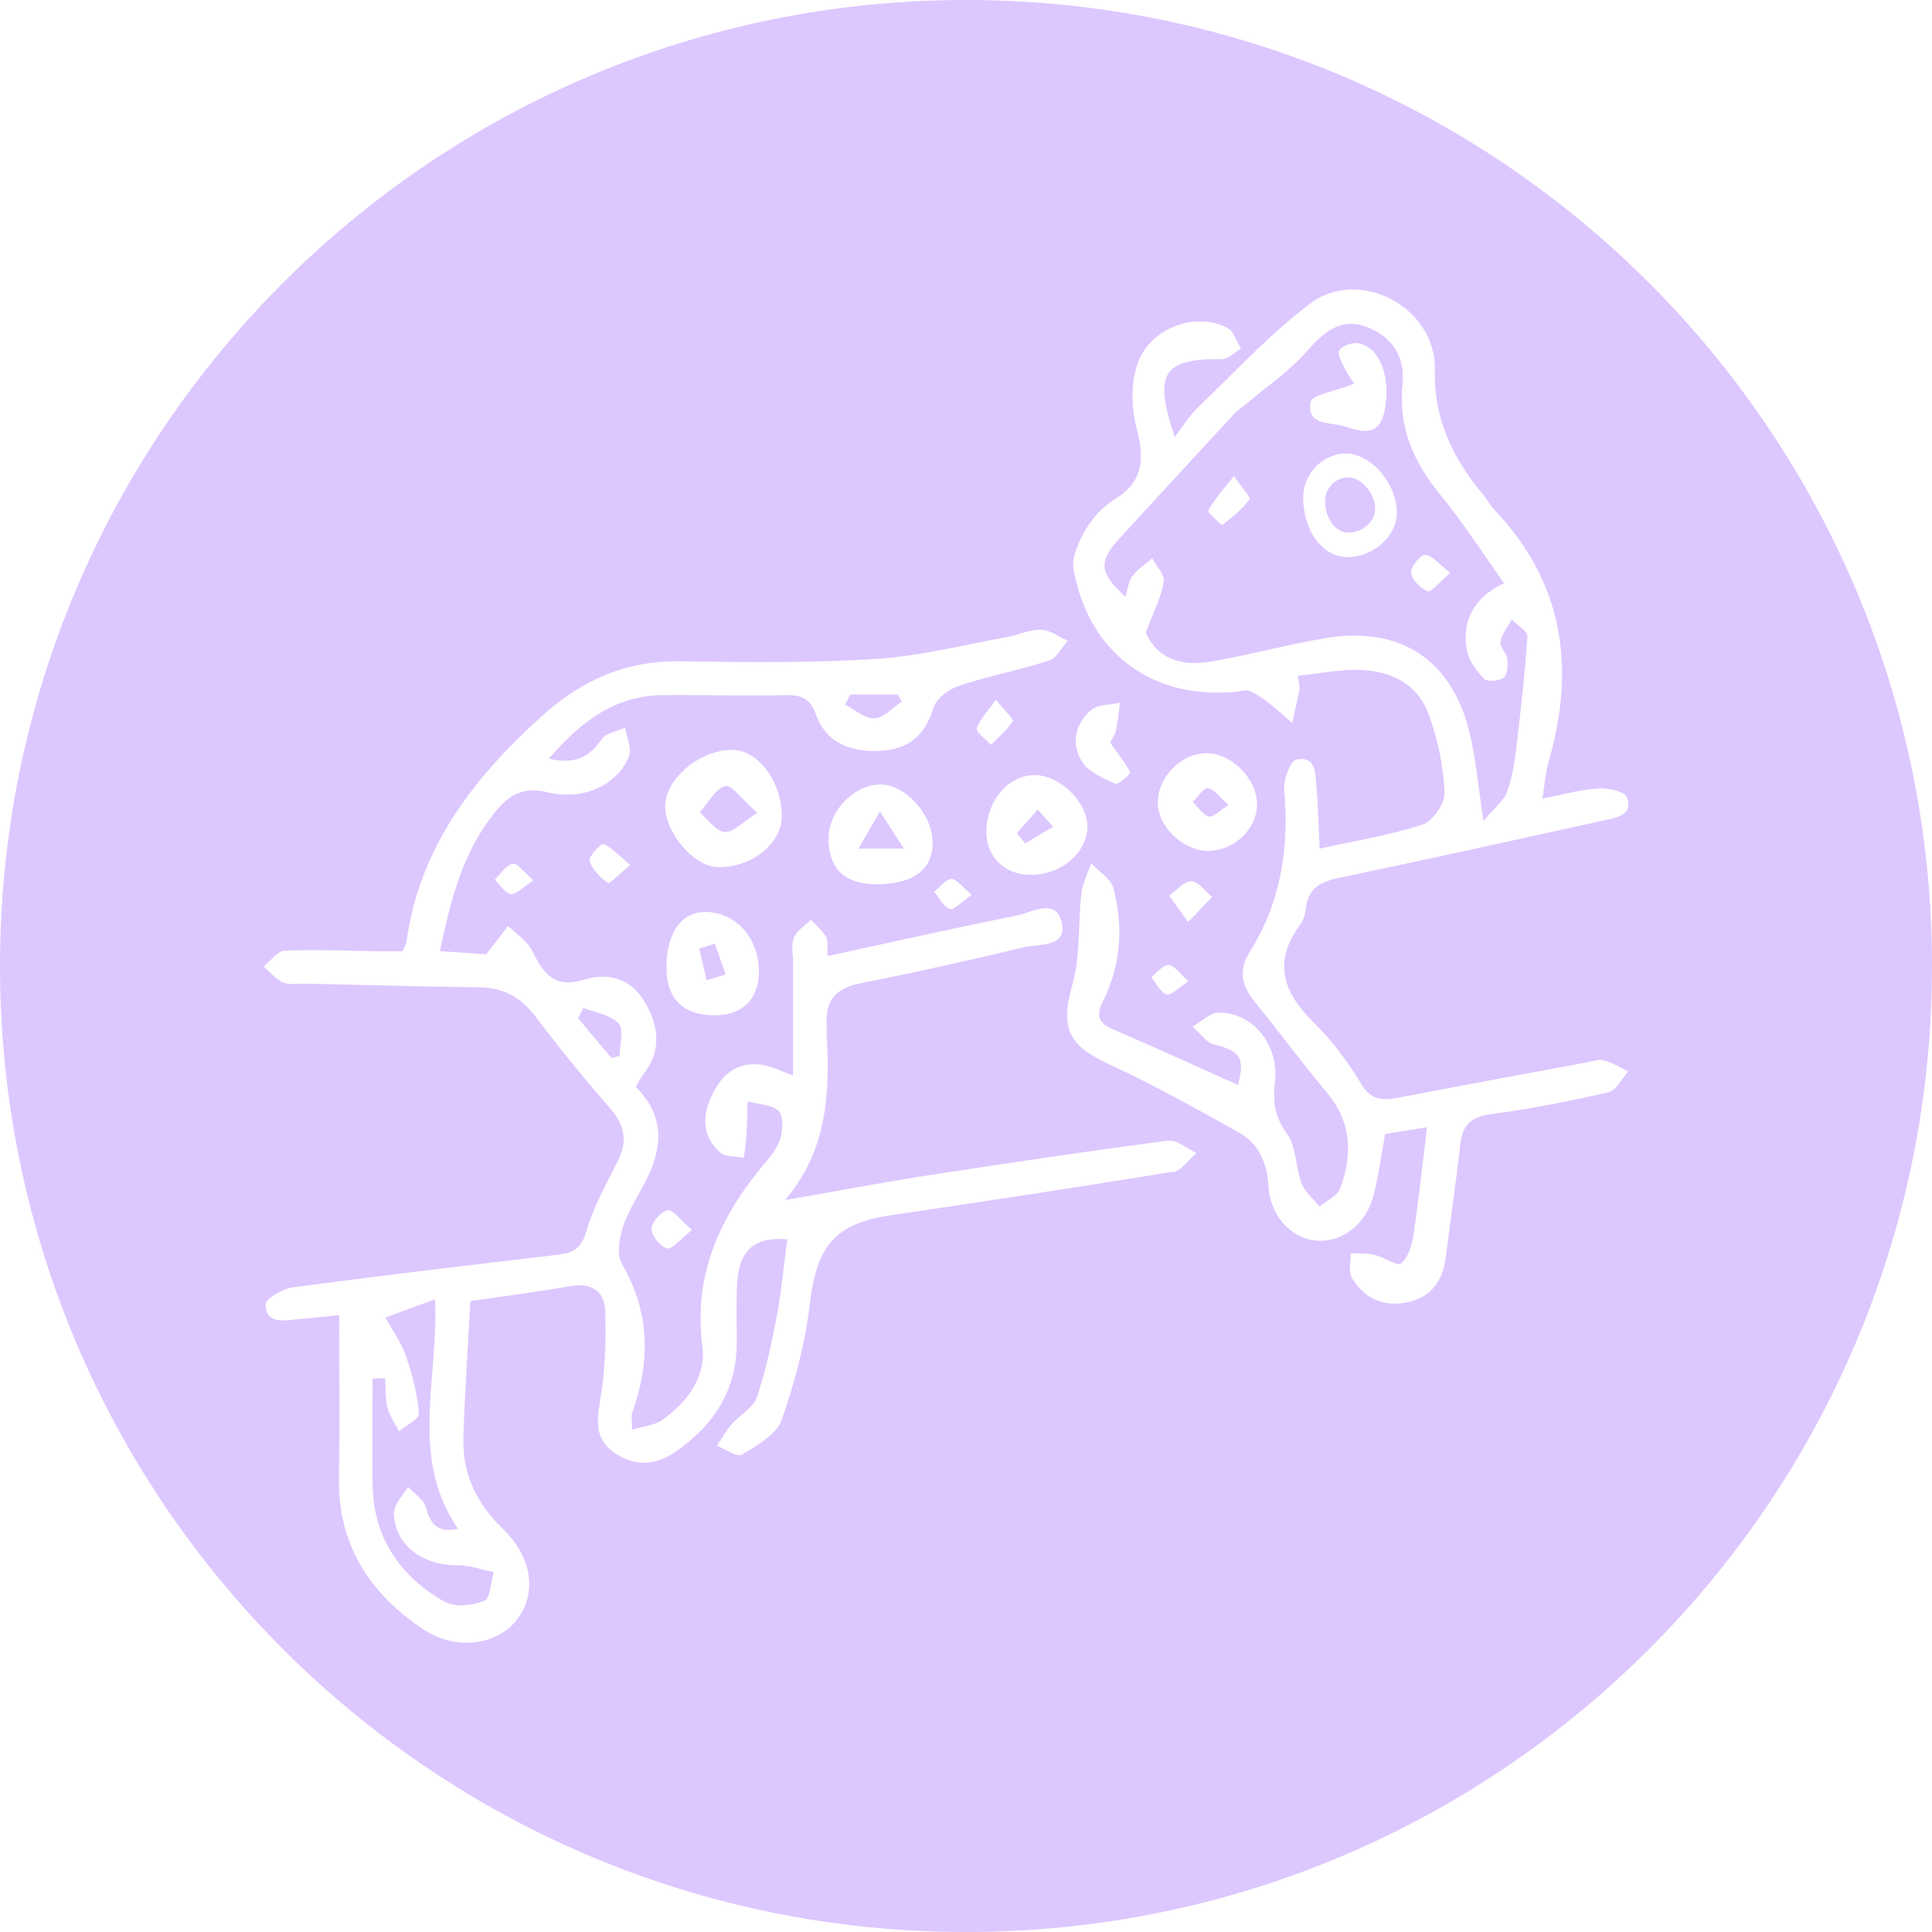 <?xml version="1.0" encoding="UTF-8"?>
<svg id="Capa_2" data-name="Capa 2" xmlns="http://www.w3.org/2000/svg" viewBox="0 0 98.78 98.78">
  <defs>
    <style>
      .cls-1 {
        fill: #ddc7ff;
        stroke-width: 0px;
      }
    </style>
  </defs>
  <g id="Capa_1-2" data-name="Capa 1">
    <g>
      <path class="cls-1" d="m36.55,48.25c-.27.08-.53.16-.8.25.13.54.25,1.08.38,1.62.32-.1.65-.2.97-.3-.18-.52-.37-1.04-.55-1.57Z"/>
      <path class="cls-1" d="m43.89,43.39h2.33c-.49-.75-.77-1.19-1.23-1.9-.43.74-.71,1.23-1.1,1.9Z"/>
      <path class="cls-1" d="m37.08,40.18c-.52.17-.88.88-1.3,1.36.42.36.82.95,1.27,1,.42.04.9-.5,1.67-.98-.76-.67-1.34-1.47-1.64-1.37Z"/>
      <path class="cls-1" d="m29.83,51.54c-.09.17-.18.34-.27.52.57.68,1.13,1.36,1.7,2.03.14-.03.28-.07.42-.1,0-.57.23-1.34-.05-1.66-.4-.44-1.17-.55-1.79-.79Z"/>
      <path class="cls-1" d="m51.99,42.6c.14.18.28.35.43.52.47-.28.95-.57,1.42-.85-.26-.29-.52-.59-.78-.88-.36.4-.71.8-1.07,1.21Z"/>
      <path class="cls-1" d="m46.11,35.87c-.07-.12-.14-.24-.21-.36h-2.43l-.26.51c.5.26,1.01.73,1.5.71.48-.02.93-.55,1.4-.86Z"/>
      <path class="cls-1" d="m20.15,77.33c0-.44.46-.87.71-1.31.31.34.8.64.91,1.03.23.84.55,1.34,1.65,1.12-2.51-3.65-.98-7.63-1.18-11.74-.95.35-1.75.64-2.54.93.37.67.83,1.3,1.07,2.01.32.94.57,1.93.65,2.91.02.27-.66.6-1.02.9-.21-.41-.49-.79-.59-1.22-.12-.48-.09-1-.12-1.5-.21,0-.43.01-.64.02,0,1.82-.03,3.64,0,5.46.05,2.69,1.41,4.66,3.67,5.95.52.3,1.43.2,2.04-.04.31-.12.33-.96.48-1.47-.6-.12-1.21-.35-1.81-.35-1.86.02-3.29-1.07-3.29-2.72Z"/>
      <path class="cls-1" d="m68.93,24.41c-.64-.01-1.19.56-1.18,1.21.01.89.51,1.58,1.16,1.61.71.03,1.39-.54,1.4-1.19.01-.79-.69-1.62-1.38-1.64Z"/>
      <path class="cls-1" d="m75.87,41.95c.56-.67,1.02-1.01,1.18-1.46.26-.7.38-1.46.47-2.2.23-1.91.45-3.82.57-5.74.02-.28-.52-.59-.8-.88-.2.37-.5.73-.57,1.13-.05.27.3.58.34.89.04.32.02.81-.18.96-.23.18-.85.22-1.01.05-.39-.42-.8-.96-.88-1.5-.24-1.5.38-2.66,1.91-3.38-1.11-1.56-2.09-3.1-3.25-4.51-1.38-1.68-2.17-3.48-1.94-5.69.15-1.39-.56-2.41-1.8-2.89-1.36-.53-2.24.26-3.13,1.27-.87.99-2,1.75-3.01,2.61-.21.18-.46.33-.65.53-1.97,2.13-3.94,4.27-5.9,6.41-1.07,1.17-1.02,1.75.32,2.96.12-.39.16-.79.36-1.06.27-.36.67-.61,1.01-.91.21.41.66.86.59,1.22-.14.8-.54,1.56-.92,2.58.59,1.36,1.85,1.74,3.31,1.49,1.99-.34,3.94-.88,5.93-1.21,3.81-.62,6.44,1.14,7.33,4.89.31,1.3.42,2.65.7,4.47Zm-13.4-15.11s-.75-.64-.69-.74c.3-.56.74-1.04,1.31-1.76.41.6.87,1.1.8,1.19-.39.51-.89.93-1.41,1.32Zm4.54-6.28c.06-.38,1.28-.56,2.23-.94-.1-.16-.34-.47-.5-.81-.14-.29-.38-.75-.26-.91.17-.23.64-.4.94-.35,1.12.16,1.7,1.7,1.38,3.41-.25,1.35-1.12,1.15-2.02.85-.73-.24-1.97-.02-1.78-1.23Zm1.8,7.92c-1.23-.06-2.16-1.35-2.18-3.02-.02-1.23,1.02-2.29,2.21-2.27,1.29.02,2.6,1.58,2.58,3.06-.02,1.21-1.29,2.29-2.61,2.23Zm4.18,1.74c-.37-.13-.8-.58-.84-.94-.04-.29.48-.93.72-.91.37.03.71.48,1.28.92-.55.47-.96,1-1.15.94Z"/>
      <path class="cls-1" d="m61.77,40.3c-.24-.03-.53.45-.79.7.27.26.5.65.82.75.21.06.55-.3,1.01-.59-.45-.4-.72-.82-1.04-.85Z"/>
      <path class="cls-1" d="m49.39,0C22.11,0,0,22.11,0,49.39s22.11,49.39,49.39,49.39,49.39-22.11,49.39-49.39S76.67,0,49.39,0Zm7.47,38.11c.32.46.68.9.93,1.39.03.05-.61.63-.76.57-.61-.27-1.33-.57-1.68-1.09-.61-.91-.4-1.95.43-2.67.35-.3.98-.26,1.48-.38-.06.48-.11.96-.2,1.42-.04.21-.2.4-.29.57.05.11.06.15.09.19Zm-1.26,4.1c.01,1.36-1.29,2.5-2.88,2.52-1.31.02-2.28-.9-2.29-2.16,0-1.6,1.09-2.92,2.45-2.94,1.27-.02,2.7,1.35,2.71,2.59Zm-5.66-4.96c.13-.46.53-.84.98-1.47.43.54.92.99.86,1.09-.28.46-.73.81-1.11,1.21-.26-.28-.78-.64-.72-.83Zm10,22.66c-4.78.79-9.58,1.51-14.37,2.22-2.88.42-3.81,1.57-4.16,4.51-.24,2.02-.77,4.04-1.45,5.97-.26.74-1.26,1.3-2.03,1.76-.25.15-.84-.28-1.28-.45.25-.37.47-.77.76-1.1.42-.48,1.1-.84,1.29-1.38.46-1.37.76-2.8,1.03-4.22.24-1.28.35-2.58.52-3.86-1.68-.13-2.5.55-2.57,2.38-.03.94-.02,1.88-.01,2.83.02,2.48-1.16,4.31-3.15,5.67-1.04.71-2.13.75-3.16,0-1-.73-.83-1.71-.65-2.8.24-1.46.28-2.96.23-4.44-.04-1.01-.72-1.43-1.79-1.24-1.62.29-3.25.49-5.1.76-.13,2.42-.29,4.72-.36,7.02-.05,1.84.7,3.36,2.03,4.64,1.51,1.46,1.75,3.32.68,4.67-1.03,1.29-3.12,1.54-4.75.46-2.76-1.84-4.38-4.33-4.32-7.77.05-2.72.01-5.44.01-8.3-.58.06-1.36.14-2.14.21-.7.07-1.58.26-1.63-.74-.01-.29.88-.82,1.4-.89,4.52-.6,9.06-1.14,13.59-1.67.77-.09,1.17-.34,1.42-1.2.36-1.25,1.03-2.42,1.61-3.59.51-1.02.35-1.84-.4-2.7-1.33-1.52-2.61-3.1-3.83-4.71-.75-.98-1.64-1.46-2.88-1.47-2.97-.03-5.93-.13-8.9-.19-.38,0-.8.08-1.12-.06-.37-.17-.66-.54-.98-.82.36-.28.71-.79,1.08-.8,1.6-.07,3.2,0,4.8.03.42,0,.83,0,1.23,0,.09-.22.17-.34.19-.47.66-4.81,3.38-8.34,6.86-11.5,2.11-1.92,4.4-2.92,7.26-2.86,3.3.06,6.6.09,9.89-.12,2.23-.14,4.43-.71,6.65-1.11.6-.11,1.19-.39,1.79-.38.46.01.91.36,1.36.56-.31.35-.56.89-.94,1.01-1.52.49-3.1.79-4.61,1.29-.52.17-1.17.65-1.31,1.12-.43,1.43-1.3,2.15-2.74,2.21-1.47.06-2.74-.36-3.28-1.89-.27-.74-.7-.97-1.47-.96-2.12.05-4.24-.02-6.36,0-2.45.03-4.18,1.35-5.82,3.25,1.3.31,2.05-.06,2.69-.98.23-.33.79-.41,1.21-.61.08.49.36,1.07.2,1.47-.59,1.47-2.35,2.28-4.16,1.84-1.21-.3-1.94.09-2.67.99-1.67,2.05-2.28,4.48-2.84,7.13.89.06,1.72.11,2.37.16.44-.57.78-1.01,1.12-1.45.43.43,1,.79,1.25,1.31.57,1.17,1.15,1.91,2.66,1.43,1.19-.37,2.37-.05,3.07,1.14.72,1.22.89,2.47-.05,3.69-.14.18-.25.39-.41.66,1.54,1.51,1.38,3.18.46,4.92-.39.75-.87,1.48-1.12,2.27-.18.58-.31,1.4-.04,1.86,1.44,2.48,1.46,5,.52,7.62-.06.16,0,.36,0,.86.6-.19,1.16-.23,1.54-.5,1.29-.92,2.26-2.2,2.05-3.8-.47-3.67.92-6.61,3.17-9.3.33-.39.69-.83.82-1.3.13-.44.16-1.17-.09-1.4-.37-.34-1.04-.34-1.59-.48-.01.55-.01,1.1-.05,1.64-.02.41-.09.83-.14,1.24-.42-.09-.96-.04-1.23-.29-.98-.9-.89-1.99-.31-3.09.57-1.09,1.43-1.6,2.66-1.34.4.09.79.28,1.4.51,0-1.99,0-3.89,0-5.79,0-.42-.11-.9.04-1.26.15-.36.57-.62.87-.92.26.29.58.54.77.87.12.22.06.54.09.99,3.28-.71,6.46-1.43,9.67-2.07.78-.16,2-.93,2.29.35.29,1.3-1.13,1.08-1.91,1.27-2.79.66-5.59,1.3-8.41,1.85-1.27.25-1.78.92-1.69,2.15.01.19,0,.38,0,.56.17,2.98,0,5.86-2.13,8.37,2.42-.42,4.84-.88,7.27-1.26,4.09-.63,8.19-1.24,12.3-1.78.46-.06.98.41,1.47.63-.41.34-.78.92-1.24.99Zm-10.26-14.15c-.52.35-.91.79-1.1.72-.34-.13-.56-.57-.82-.89.3-.23.59-.64.89-.65.27,0,.56.42,1.04.82Zm-2-2.76c.05,1.41-.91,2.18-2.77,2.21-1.66.03-2.52-.74-2.55-2.27-.03-1.41,1.21-2.76,2.58-2.83,1.27-.06,2.69,1.44,2.74,2.89Zm-13.61,6.36c.05-1.79.85-2.81,2.15-2.73,1.52.1,2.62,1.44,2.58,3.14-.04,1.35-.88,2.15-2.26,2.14-1.65,0-2.51-.89-2.46-2.55Zm1.32,13.52c-.61.48-1.03,1.02-1.28.95-.35-.1-.8-.64-.8-.99,0-.35.48-.89.83-.96.26-.06.65.5,1.25,1.01Zm1.26-18.55c-1.17-.04-2.63-1.74-2.64-3.09-.02-1.4,1.77-2.91,3.44-2.9,1.31,0,2.53,1.64,2.52,3.39,0,1.43-1.59,2.67-3.32,2.6Zm-4.43-.1c-.55.45-1.06.98-1.14.92-.39-.29-.8-.69-.94-1.14-.06-.21.61-.91.72-.86.43.18.77.58,1.36,1.08Zm-4.95.78c-.53.34-.86.73-1.15.7-.3-.03-.55-.47-.82-.74.3-.29.57-.73.91-.81.23-.05.57.43,1.06.85Zm54.95,10.84c-1.97.45-3.96.85-5.96,1.11-1.03.13-1.49.55-1.6,1.55-.21,1.92-.5,3.82-.73,5.73-.15,1.19-.7,2.05-1.91,2.33-1.25.29-2.25-.17-2.9-1.23-.19-.32-.05-.84-.06-1.27.42.03.84,0,1.25.1.47.11,1.11.58,1.32.43.36-.28.55-.9.63-1.4.27-1.8.46-3.62.7-5.57-.72.12-1.44.24-2.14.35-.2,1.08-.33,2.1-.58,3.1-.39,1.52-1.61,2.46-2.93,2.35-1.31-.11-2.37-1.27-2.46-2.81-.07-1.17-.49-2.15-1.51-2.72-2.21-1.23-4.42-2.47-6.72-3.53-2.03-.94-2.4-1.87-1.8-3.99.43-1.48.29-3.12.47-4.69.06-.53.33-1.04.5-1.55.39.42,1.01.79,1.14,1.28.52,1.97.38,3.93-.54,5.78-.35.7-.25,1.1.5,1.42,2.15.92,4.28,1.9,6.4,2.85.38-1.37.14-1.73-1.21-2.07-.42-.1-.74-.6-1.11-.91.45-.25.9-.72,1.35-.72,1.76,0,3.11,1.68,2.86,3.63-.12,1,.02,1.73.63,2.58.48.67.43,1.7.74,2.53.17.45.61.79.92,1.18.36-.31.91-.54,1.05-.93.64-1.73.59-3.39-.68-4.9-1.27-1.51-2.44-3.11-3.69-4.64-.68-.83-.84-1.62-.24-2.57,1.59-2.54,2.01-5.32,1.75-8.27-.05-.52.33-1.5.63-1.55,1.03-.19.96.78,1.02,1.45.1.98.1,1.96.16,3.11,1.82-.4,3.58-.68,5.26-1.23.53-.17,1.16-1.1,1.13-1.66-.06-1.34-.35-2.71-.81-3.97-.57-1.59-1.97-2.24-3.58-2.28-1.01-.02-2.03.19-3.11.3.04.35.11.54.08.7-.11.58-.25,1.15-.37,1.72-.4-.35-.78-.71-1.2-1.03-.3-.23-.63-.46-.98-.61-.19-.08-.46.01-.7.04-4.29.41-7.54-1.99-8.3-6.27-.11-.63.28-1.43.63-2.04.35-.59.87-1.16,1.45-1.52,1.47-.89,1.56-2.03,1.16-3.57-.28-1.03-.32-2.28,0-3.29.59-1.89,2.99-2.79,4.63-1.91.33.18.46.7.69,1.06-.33.19-.67.54-1,.53-2.99-.02-3.48.72-2.39,3.98.43-.55.73-1.06,1.15-1.47,1.9-1.82,3.7-3.79,5.79-5.36,2.48-1.86,6.42.17,6.36,3.38-.05,2.66.97,4.6,2.53,6.48.18.22.31.48.5.68,3.58,3.75,4.18,8.13,2.77,12.96-.15.53-.18,1.09-.3,1.82,1.04-.2,1.94-.46,2.85-.52.5-.03,1.36.15,1.47.45.34.91-.52,1.04-1.15,1.18-4.5.99-9,1.99-13.51,2.93-.98.2-1.66.53-1.76,1.61-.03.27-.12.58-.28.79-1.43,1.92-.87,3.48.7,5.02.93.92,1.74,2,2.41,3.12.5.83,1.07.87,1.87.72,3.23-.62,6.47-1.22,9.71-1.82.28-.05.58-.17.83-.1.44.12.84.37,1.25.57-.33.37-.61.97-1.01,1.06Zm-20.31-12.34c-1.28.07-2.64-1.12-2.71-2.37-.07-1.32,1.11-2.59,2.43-2.63,1.31-.03,2.65,1.3,2.64,2.62,0,1.21-1.1,2.3-2.36,2.37Zm.07,2.35c-.33.35-.67.69-1.23,1.28-.46-.63-.71-.98-.97-1.34.37-.27.75-.75,1.12-.74.37,0,.72.51,1.08.8Zm-2.23,3.48c.29.01.56.44,1.02.84-.52.32-.9.73-1.13.66-.32-.11-.53-.57-.78-.88.29-.22.6-.63.88-.62Z"/>
    </g>
  </g>
</svg>